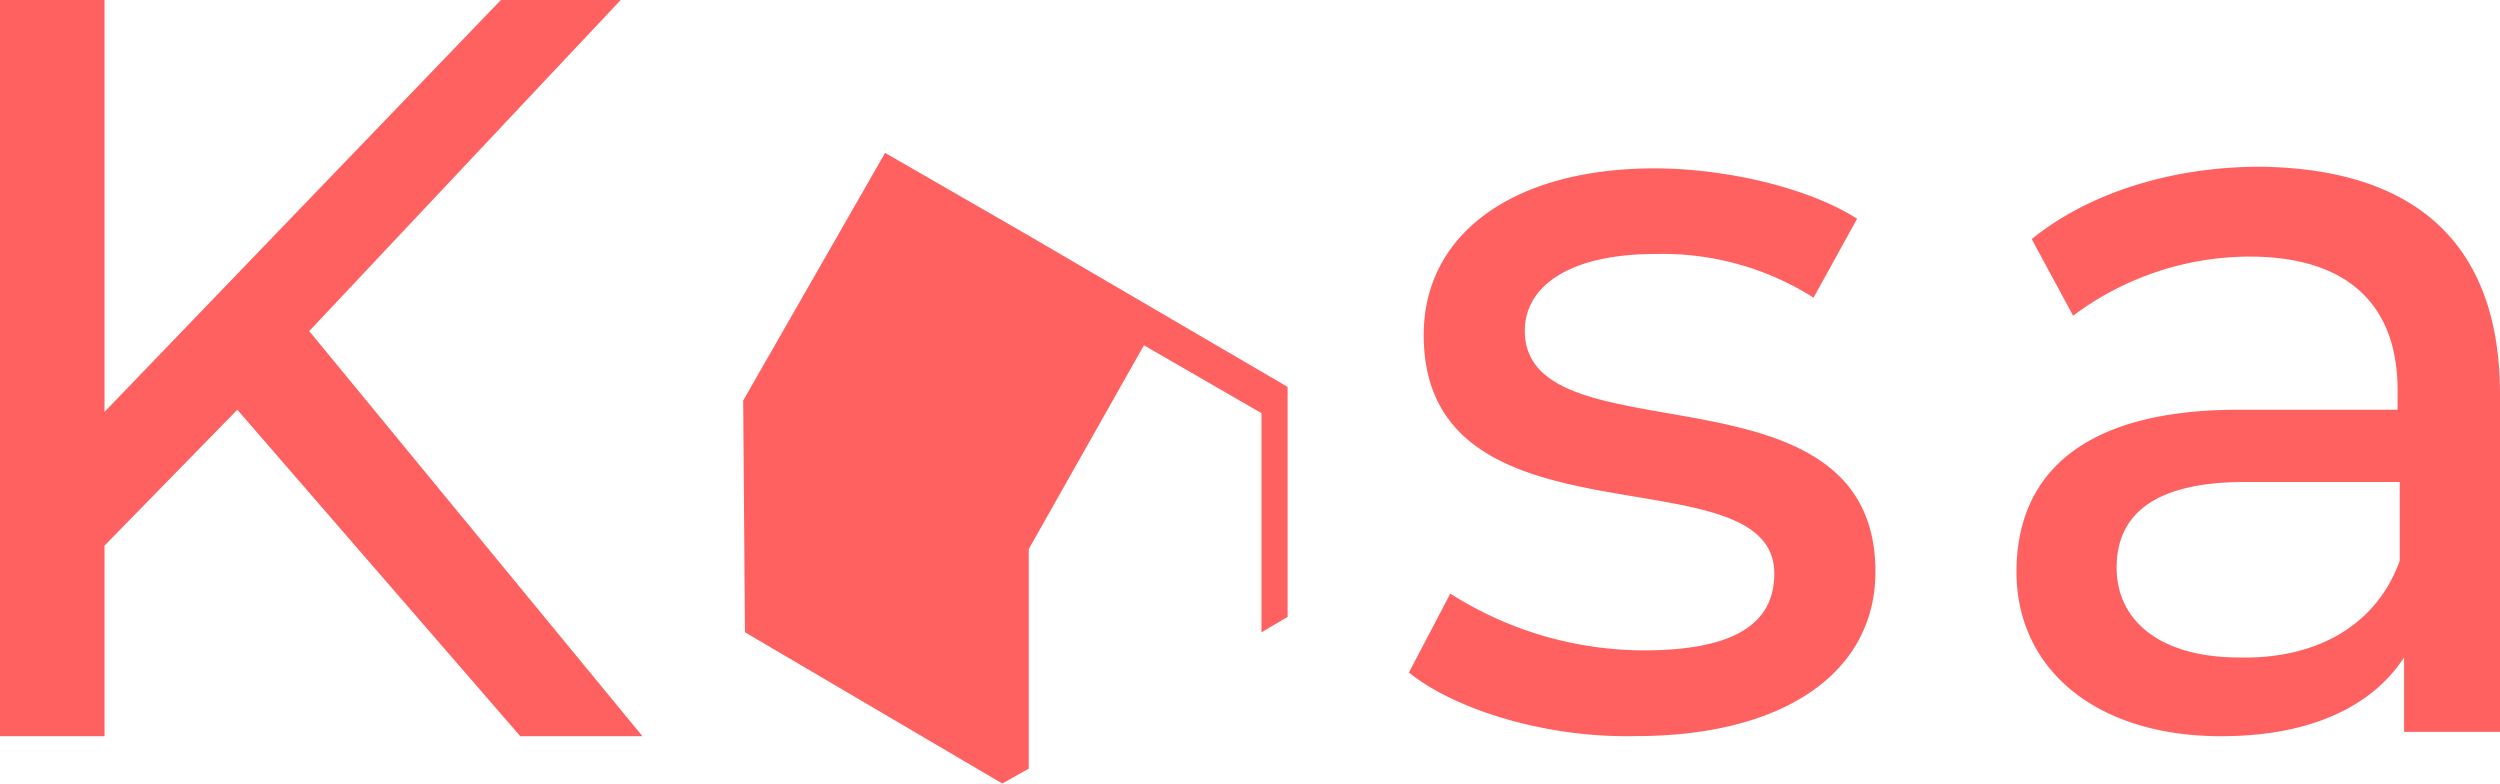 <svg id="Calque_1" data-name="Calque 1" xmlns="http://www.w3.org/2000/svg" viewBox="0 0 211.42 66.26"><defs><style>.cls-1{fill:#ff6060;}</style></defs><title>logo</title><path class="cls-1" d="M20.07,34.65,8.84,46.14V62.26H0V0H8.84V34.83L42.36,0H52.49L26.15,28,54.33,62.26H44Z"/><path class="cls-1" d="M108.89,32.72,87,19.93l-12.15-7-12,20.94L63,53.47,84.76,66.26,87,65V46.43L96.74,29.2l9.94,5.74V53.47l2.21-1.3Z"/><path class="cls-1" d="M119.15,56.87l3.5-6.67A30.56,30.56,0,0,0,139,55c7.92,0,11.05-2.41,11.05-6.49,0-10.56-29.65-1.48-29.65-20.19,0-8.52,7.55-14.08,19.52-14.08,6.08,0,13.08,1.66,17.13,4.26l-3.68,6.67A23.87,23.87,0,0,0,140,21.48c-7.37,0-11.05,2.78-11.05,6.49,0,11.12,29.65,2,29.65,20.38,0,8.52-7.73,13.9-20.26,13.9C130.75,62.43,123,60,119.15,56.87Z"/><path class="cls-1" d="M211.42,33.35V61.89h-8.11v-6.3c-2.76,4.26-8.1,6.67-15.47,6.67-10.68,0-17.31-5.75-17.31-13.9,0-7.6,4.79-13.71,18.79-13.71h13.44V33c0-7.23-4.24-11.3-12.52-11.3a24.92,24.92,0,0,0-14.92,5l-3.5-6.48c4.79-3.89,11.79-6.12,19.34-6.12C204.23,14.27,211.42,20.57,211.42,33.35Zm-8.48,14.08V40.76H189.87C181.4,40.76,179,44.1,179,48c0,4.63,3.87,7.6,10.32,7.6C195.76,55.77,200.92,53,202.94,47.43Z"/></svg>